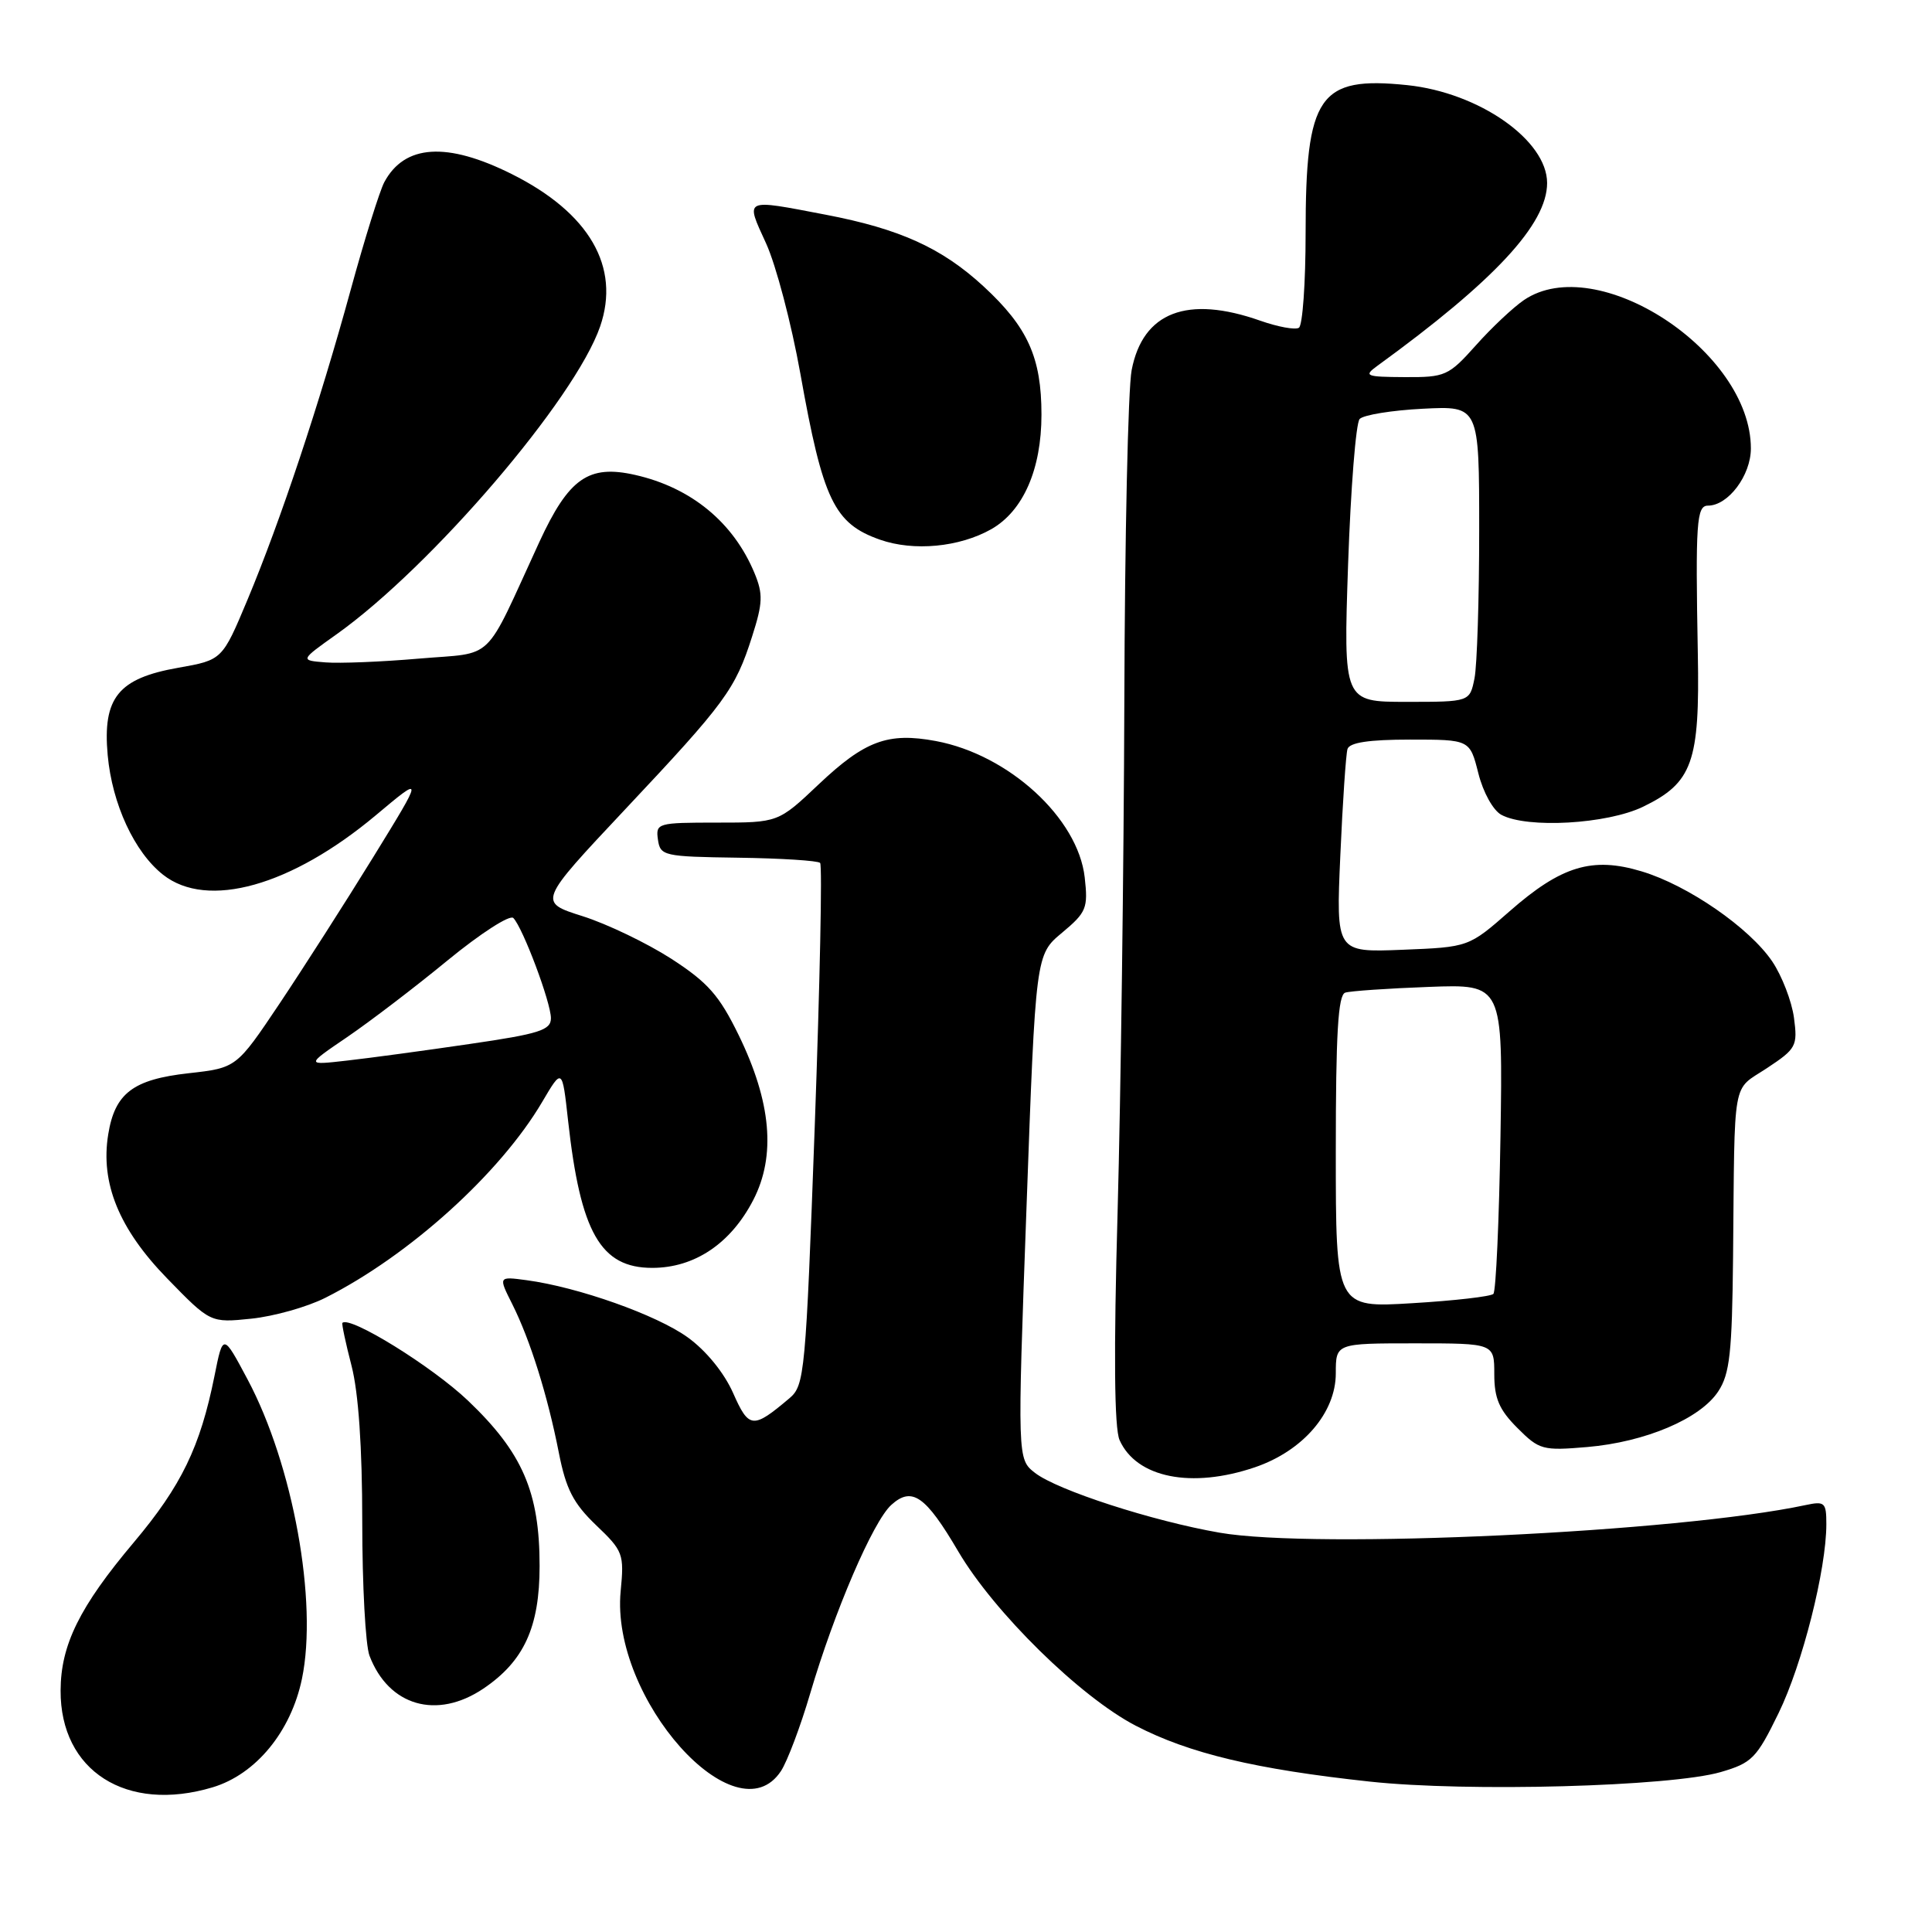 <?xml version="1.0" encoding="UTF-8" standalone="no"?>
<!DOCTYPE svg PUBLIC "-//W3C//DTD SVG 1.1//EN" "http://www.w3.org/Graphics/SVG/1.1/DTD/svg11.dtd" >
<svg xmlns="http://www.w3.org/2000/svg" xmlns:xlink="http://www.w3.org/1999/xlink" version="1.1" viewBox="0 0 256 256">
 <g >
 <path fill="currentColor"
d=" M 28.17 236.83 C 33.90 235.11 38.55 229.46 40.01 222.45 C 42.13 212.24 38.83 194.09 32.80 182.77 C 29.55 176.67 29.55 176.67 28.42 182.32 C 26.53 191.73 24.04 196.87 17.74 204.36 C 10.55 212.89 8.05 217.95 8.03 224.00 C 7.98 234.66 16.76 240.25 28.17 236.83 Z  M 103.49 234.66 C 104.33 233.37 106.07 228.76 107.35 224.41 C 110.55 213.54 115.68 201.60 118.10 199.41 C 120.84 196.93 122.64 198.19 126.98 205.58 C 131.71 213.63 143.13 224.85 150.50 228.67 C 157.57 232.34 166.39 234.44 181.50 236.07 C 194.45 237.47 221.37 236.73 228.00 234.81 C 232.15 233.60 232.75 232.99 235.67 227.00 C 238.82 220.55 242.00 207.96 242.00 201.96 C 242.00 199.08 241.79 198.89 239.25 199.43 C 222.40 203.03 174.31 205.30 161.61 203.09 C 152.68 201.54 140.10 197.46 137.15 195.17 C 134.80 193.34 134.80 193.34 136.02 159.92 C 137.23 126.50 137.23 126.50 140.73 123.59 C 143.96 120.89 144.19 120.34 143.73 116.26 C 142.84 108.40 133.66 99.99 124.00 98.19 C 117.66 97.01 114.60 98.14 108.47 103.94 C 103.12 109.00 103.12 109.00 94.99 109.00 C 87.13 109.00 86.87 109.07 87.18 111.25 C 87.49 113.41 87.93 113.51 97.82 113.65 C 103.49 113.73 108.38 114.04 108.67 114.34 C 108.97 114.63 108.64 130.31 107.96 149.19 C 106.76 182.04 106.62 183.58 104.60 185.28 C 99.76 189.37 99.24 189.33 97.14 184.58 C 95.95 181.90 93.57 178.97 91.13 177.21 C 87.04 174.25 76.63 170.55 69.76 169.63 C 66.03 169.13 66.03 169.13 67.88 172.81 C 70.25 177.54 72.56 184.90 74.05 192.50 C 75.00 197.33 75.97 199.20 78.98 202.09 C 82.57 205.51 82.72 205.90 82.24 210.85 C 80.88 225.04 97.55 243.72 103.49 234.66 Z  M 64.05 223.75 C 69.43 220.12 71.50 215.61 71.50 207.50 C 71.50 197.71 69.24 192.48 62.01 185.59 C 57.28 181.08 46.35 174.31 45.37 175.29 C 45.26 175.41 45.80 177.96 46.58 180.97 C 47.50 184.53 48.00 191.75 48.00 201.65 C 48.00 210.02 48.43 218.01 48.96 219.39 C 51.50 226.06 57.88 227.90 64.05 223.75 Z  M 166.29 194.42 C 172.65 192.25 177.00 187.19 177.00 181.97 C 177.00 178.00 177.00 178.00 187.50 178.00 C 198.00 178.00 198.00 178.00 198.00 182.08 C 198.00 185.29 198.65 186.80 201.06 189.21 C 203.96 192.12 204.41 192.24 210.31 191.74 C 218.02 191.08 225.31 187.99 227.68 184.36 C 229.21 182.04 229.51 179.23 229.64 166.55 C 229.87 142.29 229.45 144.63 234.12 141.54 C 238.02 138.96 238.21 138.61 237.71 134.85 C 237.41 132.66 236.12 129.32 234.84 127.41 C 231.82 122.94 223.66 117.30 217.52 115.46 C 211.00 113.49 206.89 114.73 200.05 120.73 C 194.61 125.50 194.61 125.50 185.82 125.85 C 177.03 126.20 177.03 126.20 177.60 113.35 C 177.91 106.28 178.34 99.94 178.55 99.25 C 178.82 98.39 181.39 98.00 186.85 98.00 C 194.76 98.00 194.76 98.00 195.89 102.47 C 196.53 105.01 197.85 107.38 198.94 107.97 C 202.37 109.81 212.95 109.20 217.71 106.90 C 224.27 103.72 225.24 101.01 224.97 86.61 C 224.65 69.24 224.80 67.00 226.31 67.00 C 228.99 67.00 232.00 63.00 232.00 59.42 C 232.00 46.54 211.59 33.20 201.93 39.76 C 200.52 40.72 197.65 43.41 195.57 45.75 C 191.94 49.81 191.51 50.00 186.13 49.97 C 180.95 49.94 180.66 49.82 182.50 48.48 C 198.02 37.21 205.00 29.70 205.00 24.25 C 205.00 18.58 195.98 12.27 186.46 11.28 C 174.75 10.07 173.00 12.62 173.00 30.91 C 173.00 37.49 172.60 43.13 172.11 43.43 C 171.62 43.74 169.31 43.31 166.98 42.49 C 157.32 39.09 151.43 41.35 149.95 49.04 C 149.47 51.49 149.04 71.28 148.98 93.00 C 148.91 114.72 148.51 145.10 148.09 160.50 C 147.56 179.32 147.65 189.26 148.35 190.82 C 150.58 195.82 157.88 197.28 166.29 194.42 Z  M 43.12 171.96 C 54.22 166.37 66.28 155.47 71.85 146.00 C 74.50 141.50 74.50 141.50 75.27 148.46 C 76.91 163.32 79.58 168.00 86.42 168.00 C 92.04 168.00 96.84 164.77 99.82 158.99 C 102.83 153.15 102.20 146.02 97.88 137.16 C 95.30 131.88 93.81 130.19 88.95 127.04 C 85.73 124.97 80.45 122.43 77.20 121.40 C 71.29 119.53 71.29 119.53 82.83 107.25 C 96.13 93.11 97.43 91.34 99.66 84.33 C 101.08 79.90 101.12 78.71 99.98 75.95 C 97.19 69.22 91.59 64.61 84.16 62.93 C 77.98 61.53 75.37 63.36 71.45 71.85 C 63.96 88.12 65.74 86.39 55.50 87.27 C 50.55 87.70 44.98 87.92 43.12 87.77 C 39.74 87.50 39.74 87.50 44.62 84.03 C 57.21 75.06 76.21 52.86 79.52 43.26 C 82.24 35.36 78.09 28.20 67.80 23.06 C 59.21 18.77 53.61 19.13 50.92 24.14 C 50.31 25.29 48.30 31.71 46.47 38.40 C 42.32 53.55 37.15 69.06 32.79 79.48 C 29.45 87.45 29.45 87.45 23.63 88.48 C 15.66 89.88 13.58 92.45 14.27 100.07 C 14.86 106.54 17.81 112.92 21.61 115.91 C 27.48 120.53 38.60 117.41 49.83 108.00 C 56.15 102.70 56.15 102.70 49.44 113.60 C 45.75 119.59 40.16 128.32 37.03 133.00 C 31.33 141.50 31.33 141.50 24.99 142.21 C 17.63 143.03 15.22 144.86 14.34 150.31 C 13.29 156.77 15.77 162.84 22.14 169.39 C 27.88 175.29 27.88 175.29 33.31 174.73 C 36.30 174.42 40.71 173.18 43.12 171.96 Z  M 131.35 70.12 C 135.58 67.71 138.00 62.19 138.00 54.94 C 138.00 47.37 136.18 43.35 130.33 37.95 C 124.81 32.86 119.24 30.33 109.41 28.45 C 98.44 26.35 98.75 26.21 101.51 32.25 C 102.83 35.14 104.87 42.90 106.05 49.50 C 109.04 66.27 110.52 69.37 116.60 71.51 C 121.07 73.08 127.12 72.51 131.35 70.12 Z  M 177.00 152.62 C 177.00 136.96 177.30 131.84 178.25 131.53 C 178.94 131.31 183.92 130.97 189.32 130.77 C 199.14 130.40 199.14 130.40 198.82 150.62 C 198.64 161.74 198.22 171.11 197.88 171.45 C 197.54 171.79 192.71 172.35 187.13 172.68 C 177.00 173.30 177.00 173.30 177.00 152.62 Z  M 178.63 74.75 C 178.98 64.71 179.66 56.06 180.16 55.52 C 180.66 54.98 184.42 54.37 188.53 54.16 C 196.00 53.78 196.00 53.78 196.00 70.27 C 196.00 79.33 195.72 88.16 195.38 89.88 C 194.75 93.00 194.75 93.00 186.38 93.00 C 178.01 93.00 178.01 93.00 178.63 74.75 Z  M 46.00 137.42 C 49.02 135.36 55.03 130.78 59.34 127.23 C 63.66 123.69 67.56 121.17 68.02 121.64 C 69.29 122.95 73.00 132.83 73.00 134.92 C 73.00 136.50 71.46 136.99 62.25 138.33 C 56.34 139.20 49.02 140.19 46.00 140.53 C 40.50 141.16 40.50 141.16 46.00 137.42 Z "/>
</g>
</svg>